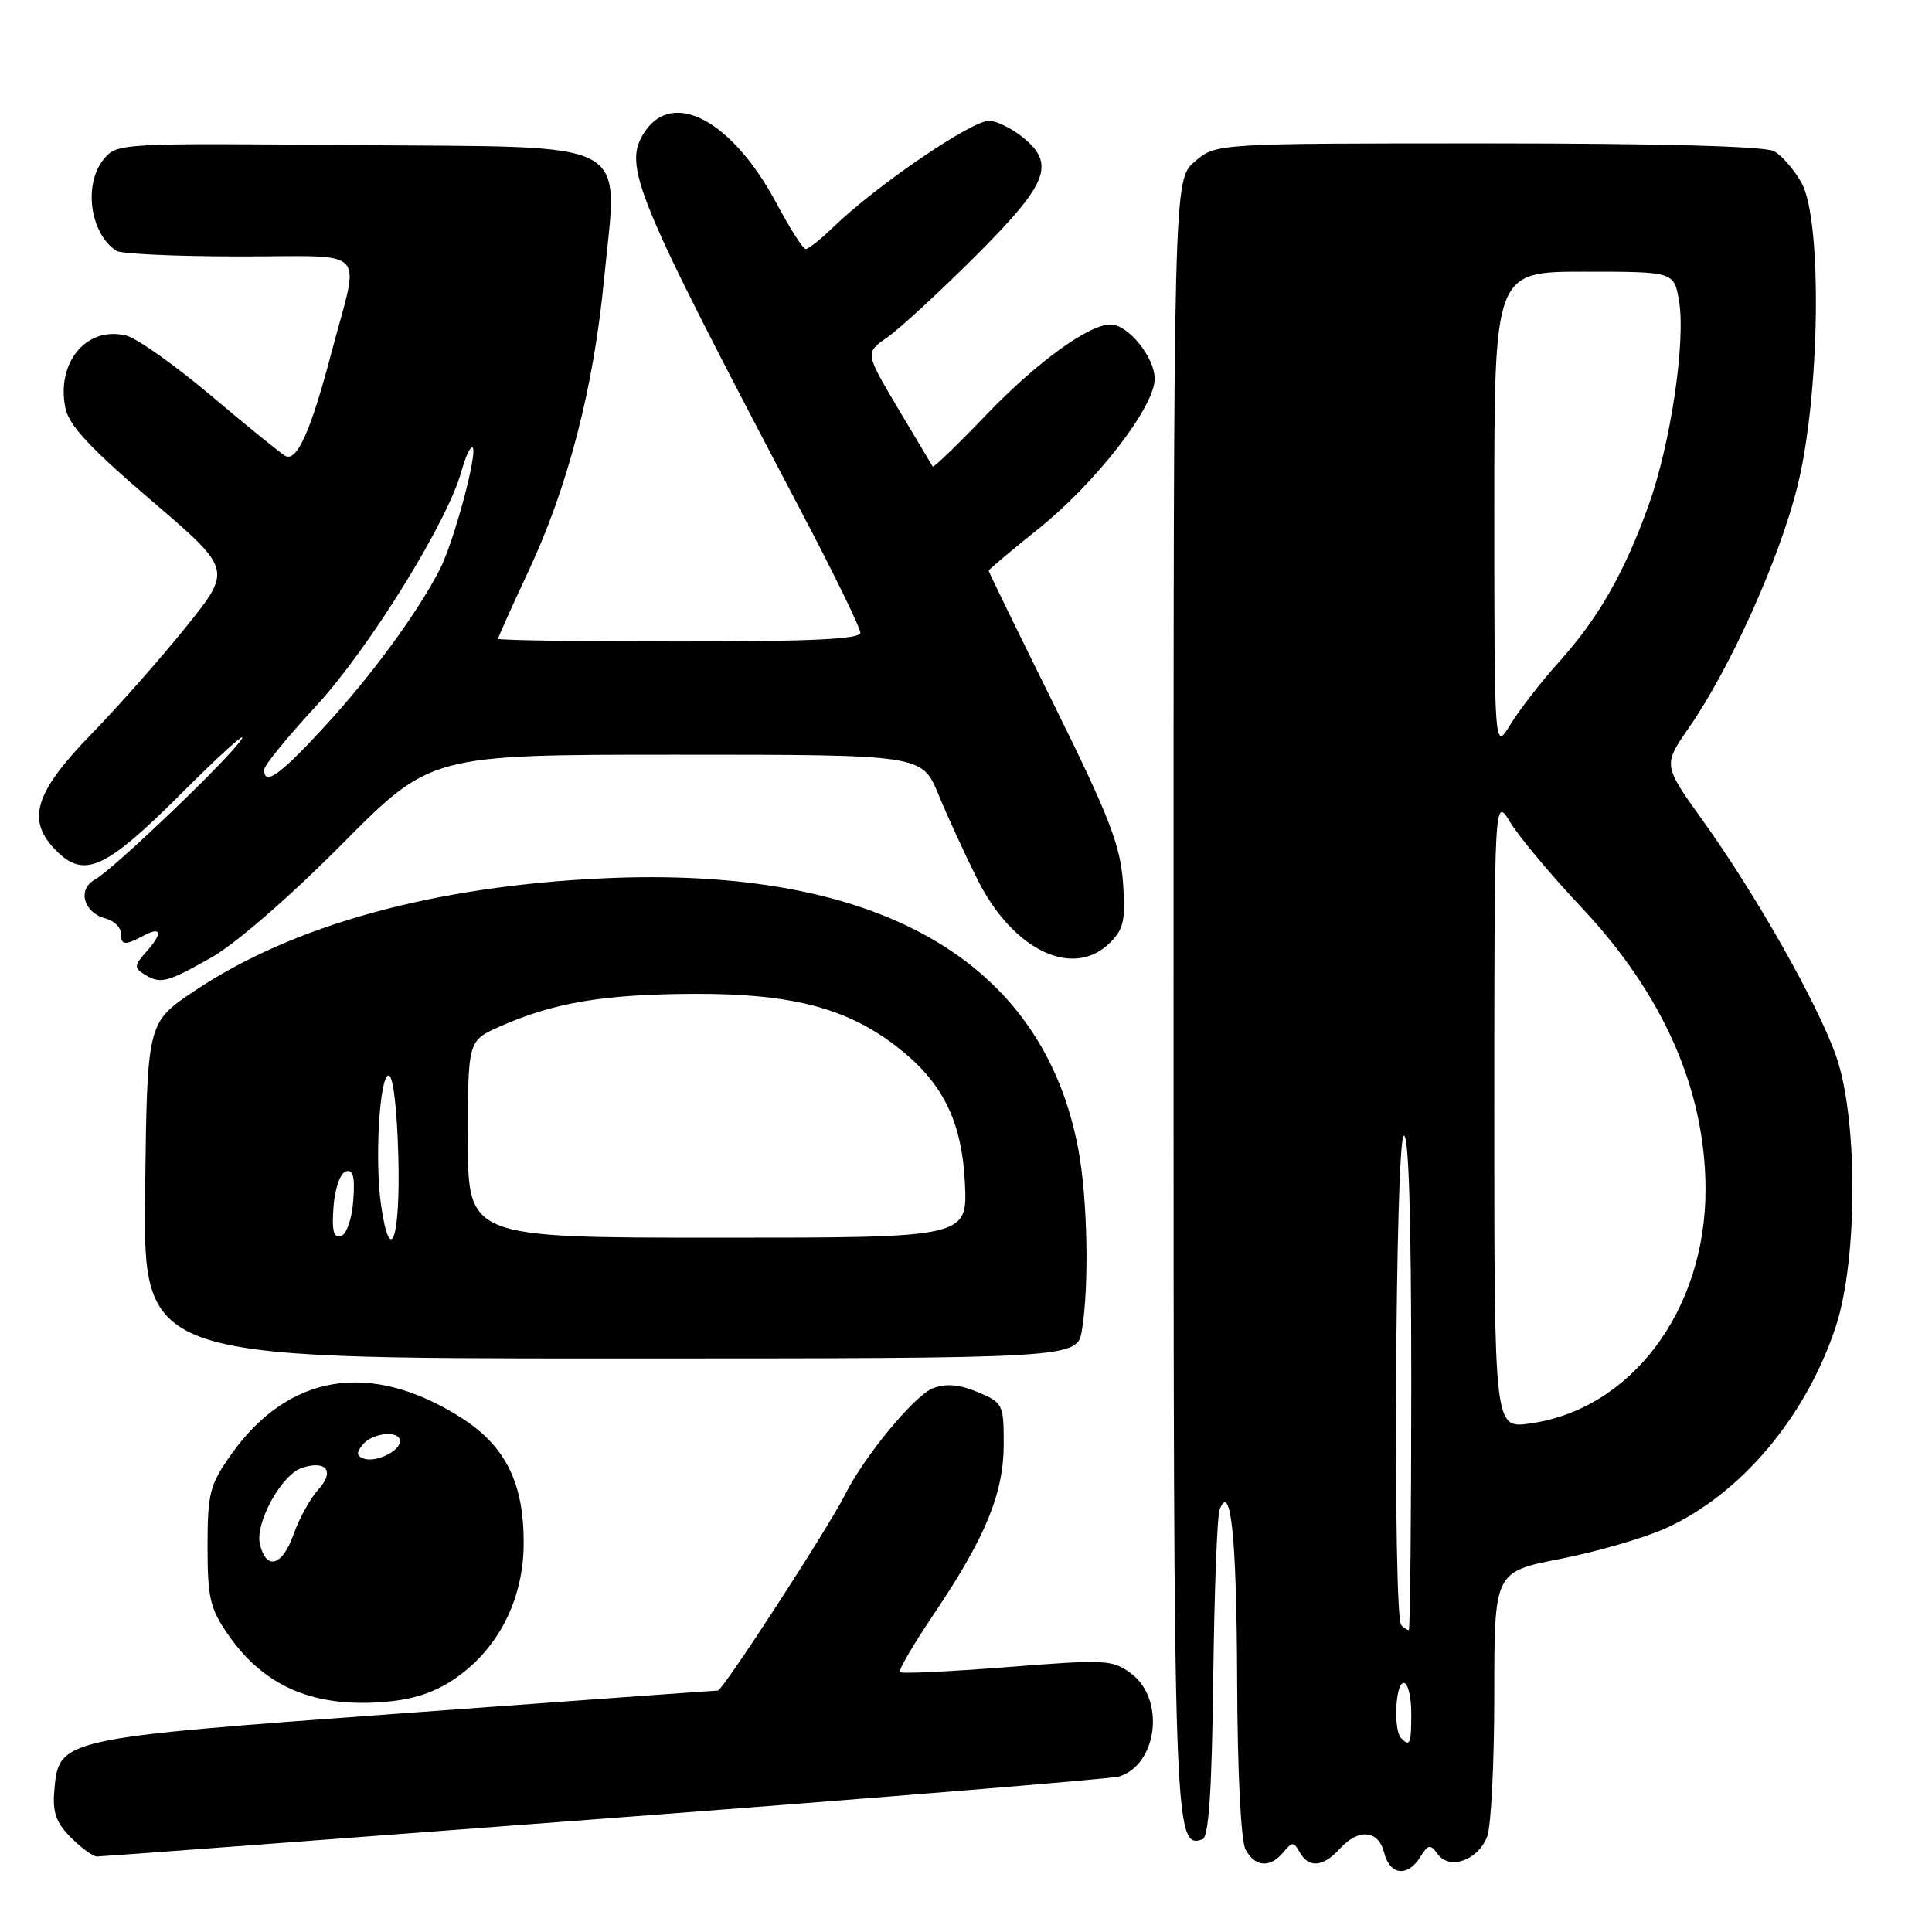 <?xml version="1.0" encoding="UTF-8" standalone="no"?>
<!DOCTYPE svg PUBLIC "-//W3C//DTD SVG 1.1//EN" "http://www.w3.org/Graphics/SVG/1.1/DTD/svg11.dtd" >
<svg xmlns="http://www.w3.org/2000/svg" xmlns:xlink="http://www.w3.org/1999/xlink" version="1.1" viewBox="0 0 256 256">
 <g >
 <path fill="currentColor"
d=" M 188.19 246.07 C 189.25 244.37 189.52 244.33 190.52 245.70 C 192.09 247.84 195.86 246.49 197.06 243.35 C 197.58 241.99 198.00 233.54 198.00 224.57 C 198.00 208.27 198.00 208.27 206.75 206.56 C 211.56 205.62 217.83 203.80 220.68 202.52 C 230.66 198.01 239.32 187.74 243.26 175.75 C 246.20 166.79 246.19 147.92 243.23 139.75 C 240.67 132.66 232.59 118.42 225.60 108.69 C 220.36 101.37 220.36 101.37 223.78 96.44 C 229.28 88.51 235.77 74.09 238.17 64.44 C 241.16 52.47 241.48 29.30 238.74 24.28 C 237.77 22.51 236.11 20.60 235.06 20.03 C 233.84 19.38 219.91 19.00 197.12 19.00 C 161.11 19.00 161.11 19.00 158.31 21.41 C 155.50 23.83 155.50 23.83 155.50 131.66 C 155.50 243.04 155.57 244.98 159.32 243.73 C 160.17 243.45 160.57 237.43 160.76 222.42 C 160.90 210.91 161.28 200.82 161.61 200.00 C 163.11 196.27 163.86 203.72 163.93 222.82 C 163.97 234.76 164.43 243.93 165.04 245.07 C 166.29 247.40 168.30 247.55 170.05 245.44 C 171.23 244.02 171.43 244.02 172.22 245.44 C 173.41 247.56 175.33 247.40 177.50 245.00 C 180.00 242.24 182.65 242.46 183.41 245.50 C 184.16 248.48 186.51 248.76 188.19 246.07 Z  M 80.14 240.97 C 116.64 238.21 147.30 235.70 148.28 235.40 C 153.40 233.81 154.42 225.13 149.88 221.75 C 147.41 219.91 146.51 219.87 133.46 220.90 C 125.86 221.49 119.47 221.80 119.24 221.57 C 119.01 221.35 121.05 217.86 123.77 213.83 C 130.61 203.67 133.00 197.84 133.00 191.32 C 133.00 186.08 132.88 185.85 129.55 184.46 C 127.11 183.44 125.37 183.29 123.62 183.95 C 121.21 184.87 114.51 192.97 112.00 198.00 C 109.84 202.33 95.78 224.00 95.12 224.01 C 94.78 224.01 76.05 225.36 53.50 227.01 C 7.69 230.36 7.79 230.34 7.19 237.34 C 6.95 240.14 7.45 241.55 9.40 243.49 C 10.78 244.87 12.33 246.00 12.84 246.00 C 13.36 246.00 43.64 243.74 80.14 240.97 Z  M 60.01 222.61 C 65.89 218.72 69.35 212.08 69.39 204.61 C 69.44 196.51 67.00 191.59 61.07 187.83 C 49.05 180.21 38.17 182.00 30.54 192.85 C 27.79 196.76 27.50 197.90 27.50 204.92 C 27.50 211.72 27.83 213.14 30.23 216.60 C 34.87 223.31 41.26 226.16 50.32 225.56 C 54.42 225.29 57.27 224.42 60.01 222.61 Z  M 143.36 176.25 C 144.33 170.40 144.11 158.96 142.91 152.43 C 138.27 127.26 116.38 114.71 80.00 116.38 C 57.50 117.41 38.80 122.56 25.71 131.34 C 19.50 135.50 19.50 135.50 19.23 157.75 C 18.96 180.00 18.96 180.00 80.85 180.00 C 142.74 180.00 142.74 180.00 143.36 176.25 Z  M 28.00 126.88 C 31.22 125.06 38.38 118.84 45.28 111.89 C 57.07 100.00 57.07 100.00 89.62 100.00 C 122.17 100.00 122.17 100.00 124.34 105.25 C 125.53 108.14 127.85 113.20 129.50 116.50 C 134.23 125.97 142.23 129.77 147.11 124.89 C 148.91 123.09 149.16 121.89 148.80 116.89 C 148.44 111.98 146.95 108.13 139.69 93.45 C 134.91 83.79 131.00 75.77 131.00 75.62 C 131.00 75.48 133.95 72.99 137.56 70.10 C 145.21 63.97 153.00 53.93 153.00 50.20 C 153.00 47.35 149.48 43.00 147.16 43.00 C 144.24 43.00 137.39 47.98 130.65 55.00 C 126.89 58.93 123.71 61.99 123.59 61.82 C 123.48 61.64 121.41 58.18 119.00 54.13 C 114.62 46.75 114.62 46.75 117.56 44.71 C 119.18 43.59 124.44 38.74 129.25 33.94 C 138.96 24.24 139.95 21.68 135.37 18.07 C 133.92 16.93 131.98 16.00 131.06 16.00 C 128.70 16.00 116.14 24.57 110.45 30.06 C 108.78 31.68 107.12 33.00 106.76 33.00 C 106.41 33.00 104.67 30.28 102.90 26.96 C 97.07 16.02 89.18 11.75 85.41 17.50 C 82.48 21.97 83.97 25.59 106.33 68.09 C 110.55 76.11 114.00 83.20 114.00 83.84 C 114.00 84.69 107.56 85.00 90.00 85.00 C 76.80 85.00 66.00 84.84 66.00 84.64 C 66.00 84.44 67.79 80.45 69.98 75.78 C 75.26 64.52 78.65 51.46 80.04 37.00 C 81.87 18.06 84.65 19.55 46.99 19.23 C 15.88 18.95 15.48 18.98 13.75 21.09 C 11.03 24.41 11.91 30.91 15.40 33.23 C 16.00 33.64 23.37 33.98 31.77 33.98 C 49.22 34.00 47.69 32.39 43.89 46.82 C 41.16 57.22 39.31 61.30 37.77 60.39 C 37.07 59.97 32.63 56.37 27.90 52.37 C 23.16 48.38 18.14 44.82 16.74 44.47 C 11.50 43.16 7.44 47.97 8.66 54.05 C 9.12 56.35 11.91 59.35 20.01 66.28 C 30.75 75.46 30.75 75.46 24.72 82.98 C 21.40 87.12 15.76 93.51 12.19 97.18 C 4.53 105.05 3.43 108.70 7.47 112.74 C 11.19 116.46 14.01 115.16 24.12 105.05 C 28.98 100.18 32.56 96.94 32.07 97.85 C 30.92 99.97 15.09 115.17 12.56 116.56 C 10.21 117.87 11.08 120.95 14.01 121.71 C 15.10 122.00 16.00 122.86 16.00 123.62 C 16.00 125.27 16.51 125.33 19.07 123.96 C 21.46 122.68 21.56 123.72 19.29 126.23 C 17.81 127.86 17.78 128.25 19.04 129.05 C 21.24 130.44 22.03 130.25 28.00 126.88 Z  M 185.67 230.33 C 184.61 229.28 184.89 223.00 186.00 223.00 C 186.55 223.00 187.00 224.80 187.00 227.00 C 187.00 231.09 186.83 231.50 185.67 230.33 Z  M 185.67 215.33 C 184.55 214.22 184.88 151.19 186.00 150.50 C 186.66 150.09 187.00 161.16 187.00 182.94 C 187.00 201.12 186.85 216.00 186.67 216.00 C 186.48 216.00 186.03 215.70 185.67 215.33 Z  M 198.00 147.39 C 198.01 105.50 198.01 105.50 200.14 109.00 C 201.31 110.92 205.56 116.00 209.59 120.28 C 220.41 131.79 225.96 144.41 225.99 157.57 C 226.02 173.62 216.13 186.79 202.67 188.63 C 198.00 189.27 198.00 189.27 198.00 147.39 Z  M 198.00 67.75 C 198.00 36.00 198.00 36.00 209.91 36.00 C 221.82 36.00 221.82 36.00 222.48 39.87 C 223.39 45.25 221.35 58.92 218.43 67.00 C 215.21 75.94 211.80 81.90 206.57 87.72 C 204.20 90.35 201.31 94.08 200.14 96.00 C 198.01 99.50 198.01 99.50 198.00 67.75 Z  M 34.45 204.67 C 33.74 201.83 37.30 195.36 40.06 194.48 C 43.26 193.46 44.38 194.96 42.19 197.36 C 41.12 198.53 39.65 201.19 38.92 203.25 C 37.43 207.49 35.33 208.15 34.45 204.67 Z  M 48.21 193.27 C 47.22 192.91 47.19 192.48 48.08 191.40 C 49.40 189.82 53.00 189.49 53.00 190.96 C 53.00 192.29 49.79 193.83 48.21 193.27 Z  M 44.19 159.93 C 44.36 157.53 45.07 155.47 45.81 155.22 C 46.79 154.90 47.05 155.89 46.81 159.07 C 46.64 161.47 45.93 163.53 45.19 163.78 C 44.21 164.10 43.95 163.11 44.19 159.93 Z  M 50.50 159.75 C 49.63 153.86 50.29 142.50 51.50 142.50 C 52.09 142.50 52.62 146.94 52.78 153.25 C 53.07 164.15 51.71 168.01 50.50 159.75 Z  M 62.00 150.94 C 62.00 137.89 62.00 137.89 66.27 136.00 C 73.42 132.84 79.97 131.74 92.00 131.69 C 104.72 131.64 112.08 133.53 118.64 138.54 C 124.82 143.26 127.43 148.38 127.85 156.66 C 128.22 164.00 128.22 164.00 95.11 164.00 C 62.00 164.00 62.00 164.00 62.00 150.94 Z  M 35.00 101.99 C 35.00 101.43 38.07 97.67 41.81 93.63 C 48.80 86.09 59.27 69.21 61.13 62.49 C 61.69 60.47 62.36 59.03 62.63 59.30 C 63.32 59.99 60.13 71.85 58.27 75.46 C 55.33 81.18 49.24 89.50 43.03 96.25 C 37.10 102.70 35.00 104.20 35.00 101.99 Z "/>
</g>
</svg>